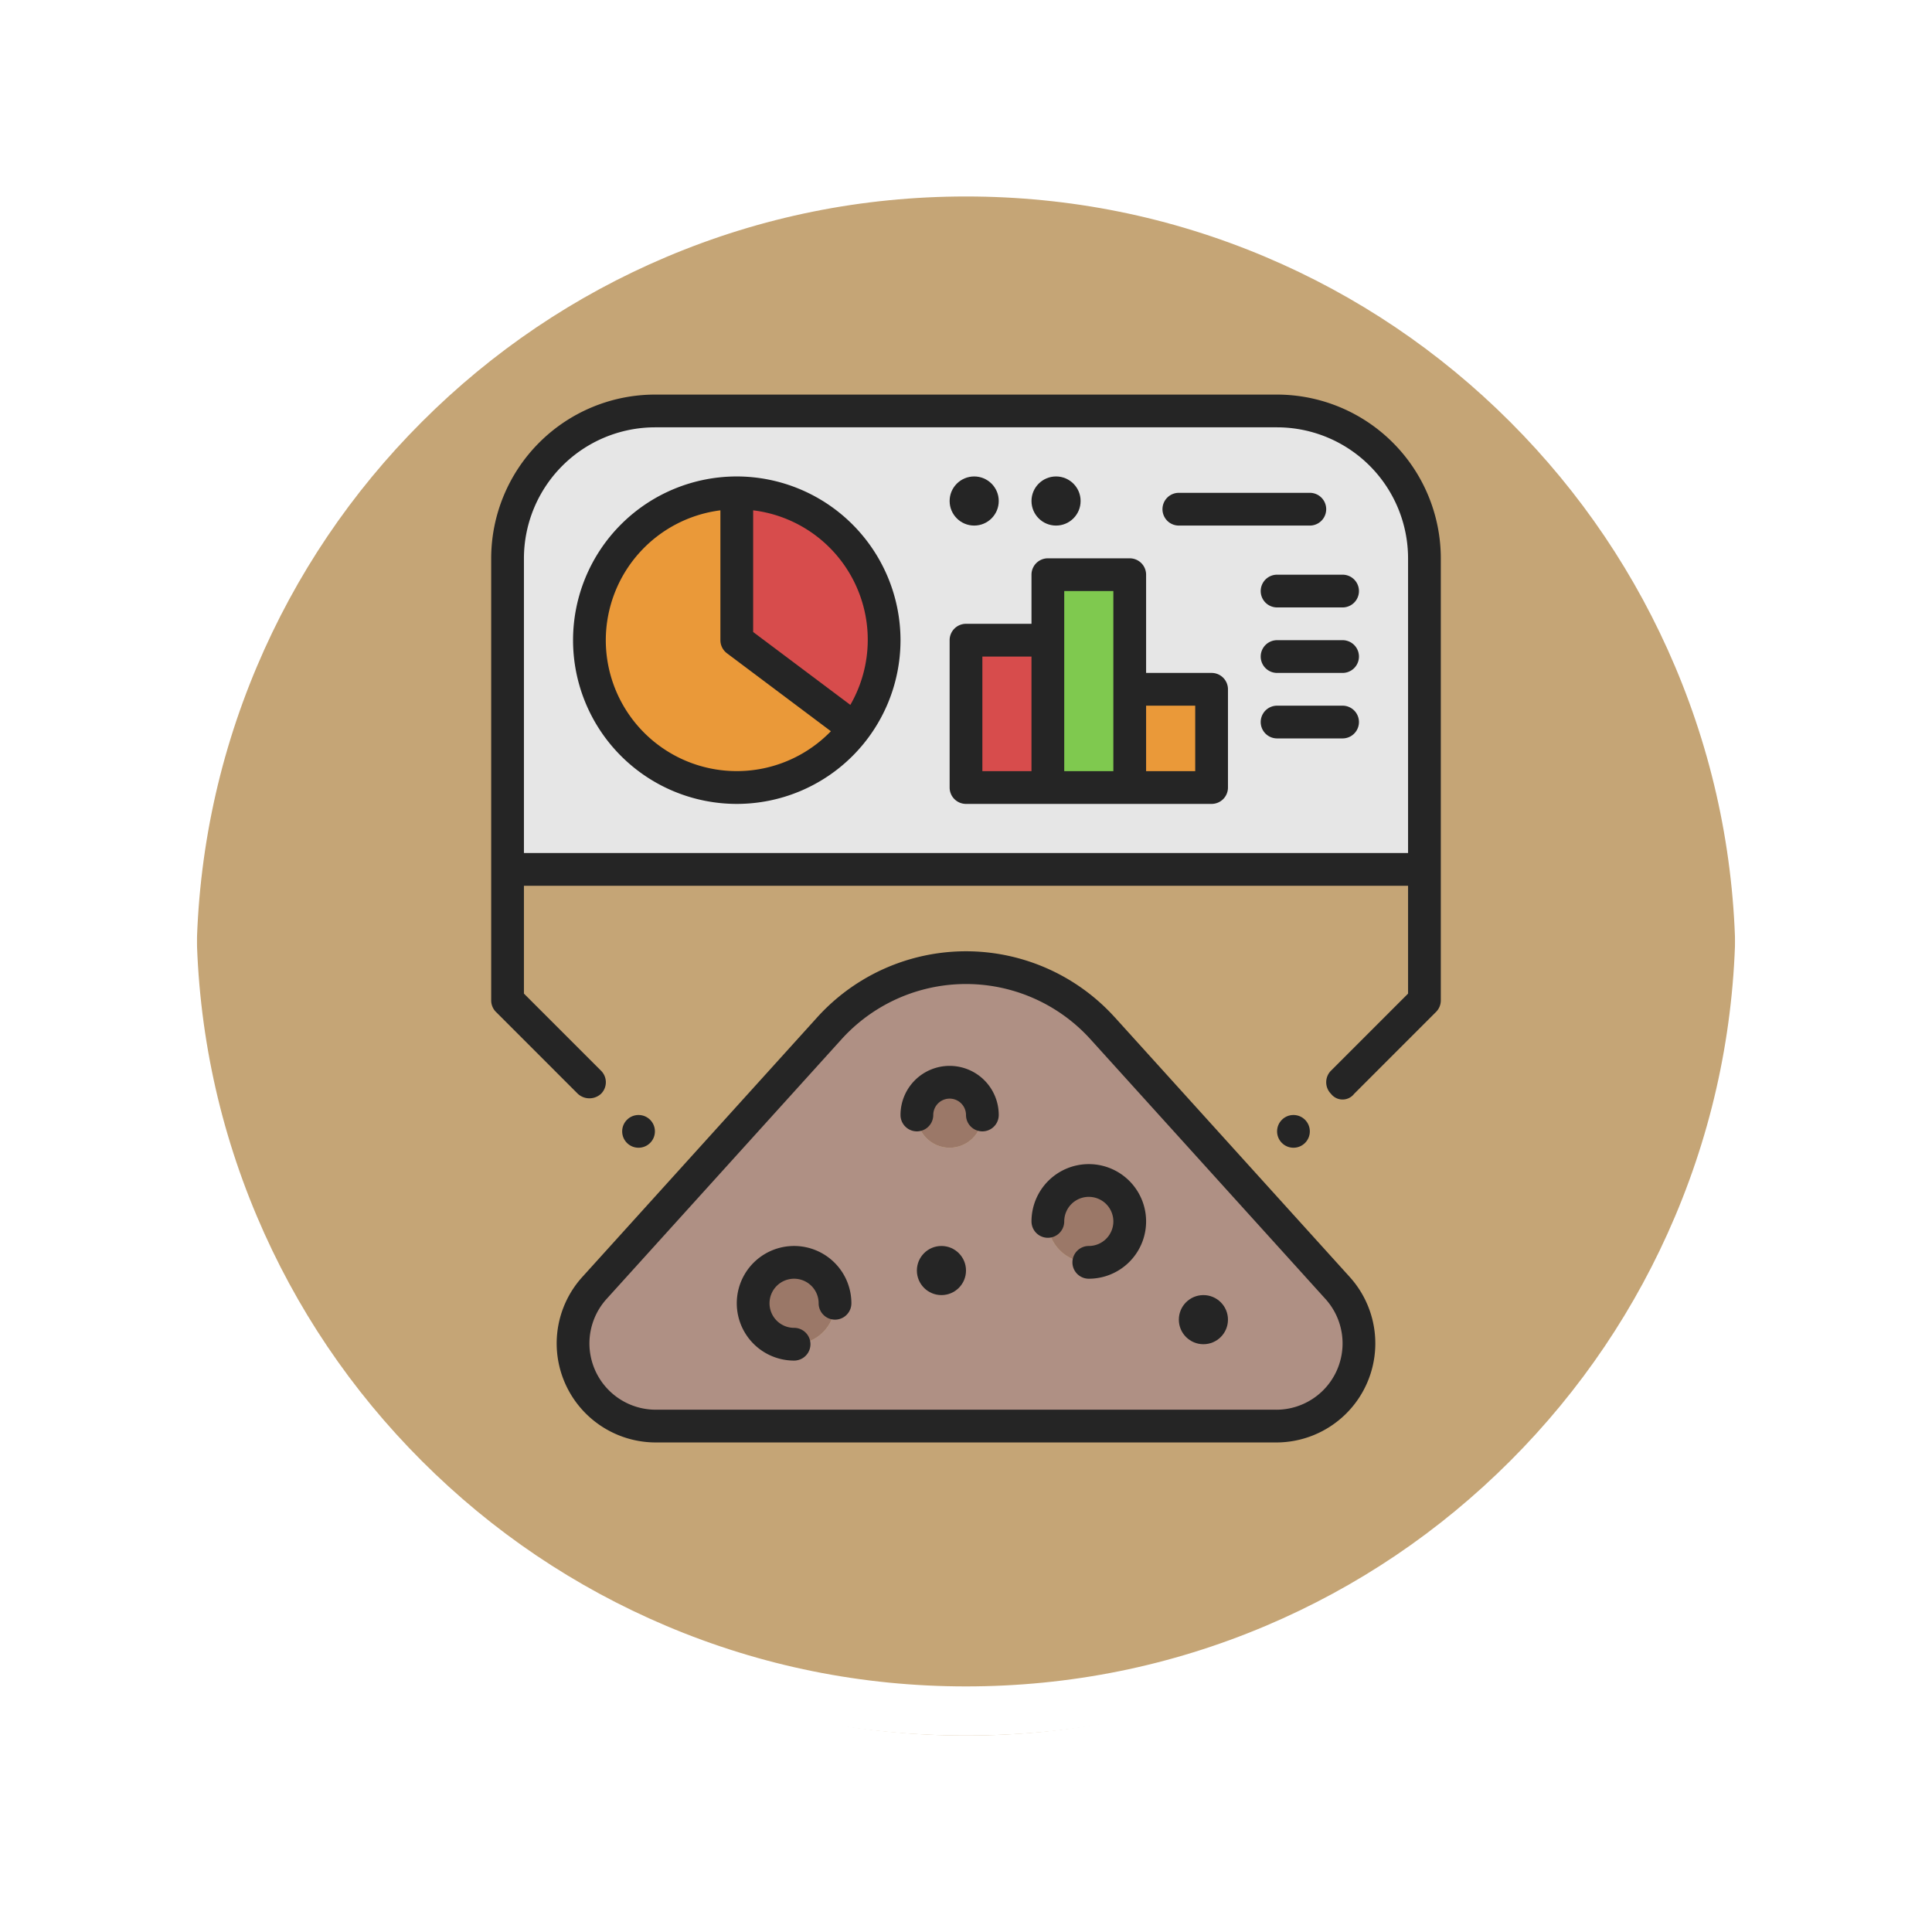 <svg xmlns="http://www.w3.org/2000/svg" xmlns:xlink="http://www.w3.org/1999/xlink" width="118" height="118" viewBox="0 0 118 118">
  <defs>
    <filter id="Trazado_874925" x="0" y="0" width="118" height="118" filterUnits="userSpaceOnUse">
      <feOffset dy="3" input="SourceAlpha"/>
      <feGaussianBlur stdDeviation="3" result="blur"/>
      <feFlood flood-opacity="0.161"/>
      <feComposite operator="in" in2="blur"/>
      <feComposite in="SourceGraphic"/>
    </filter>
  </defs>
  <g id="Grupo_1123451" data-name="Grupo 1123451" transform="translate(-3790 7632.1)">
    <g id="Grupo_1123450" data-name="Grupo 1123450">
      <g id="Grupo_1111552" data-name="Grupo 1111552" transform="translate(2990.5 -10143.257)">
        <g id="Grupo_1111316" data-name="Grupo 1111316" transform="translate(808.5 2517.157)">
          <g id="Grupo_1109835" data-name="Grupo 1109835" transform="translate(0 0)">
            <g id="Grupo_1107913" data-name="Grupo 1107913" transform="translate(0 0)">
              <g transform="matrix(1, 0, 0, 1, -9, -6)" filter="url(#Trazado_874925)">
                <g id="Trazado_874925-2" data-name="Trazado 874925" transform="translate(9 6)" fill="#bb965f" opacity="0.859">
                  <path d="M 50 98.5 C 43.452 98.5 37.1 97.218 31.122 94.689 C 25.347 92.246 20.16 88.749 15.705 84.295 C 11.251 79.84 7.753 74.653 5.311 68.878 C 2.782 62.9 1.5 56.548 1.5 50 C 1.5 43.452 2.782 37.1 5.311 31.122 C 7.753 25.347 11.251 20.16 15.705 15.705 C 20.16 11.251 25.347 7.753 31.122 5.311 C 37.1 2.782 43.452 1.5 50 1.5 C 56.548 1.5 62.899 2.782 68.878 5.311 C 74.653 7.753 79.84 11.251 84.294 15.705 C 88.749 20.16 92.246 25.347 94.689 31.122 C 97.217 37.1 98.499 43.452 98.499 50 C 98.499 56.548 97.217 62.9 94.689 68.878 C 92.246 74.653 88.749 79.84 84.294 84.295 C 79.84 88.749 74.653 92.246 68.878 94.689 C 62.899 97.218 56.548 98.5 50 98.5 Z" stroke="none"/>
                  <path d="M 50 3 C 43.653 3 37.499 4.242 31.706 6.692 C 26.11 9.059 21.083 12.449 16.766 16.766 C 12.449 21.083 9.059 26.11 6.692 31.706 C 4.242 37.499 3 43.653 3 50 C 3 56.346 4.242 62.501 6.692 68.294 C 9.059 73.89 12.449 78.917 16.766 83.234 C 21.083 87.551 26.11 90.941 31.706 93.308 C 37.499 95.758 43.653 97 50 97 C 56.346 97 62.501 95.758 68.293 93.308 C 73.89 90.941 78.916 87.551 83.234 83.234 C 87.551 78.917 90.94 73.89 93.307 68.294 C 95.757 62.501 96.999 56.346 96.999 50 C 96.999 43.653 95.757 37.499 93.307 31.706 C 90.94 26.11 87.551 21.083 83.234 16.766 C 78.916 12.449 73.89 9.059 68.293 6.692 C 62.501 4.242 56.346 3 50 3 M 50 0 C 77.614 0 99.999 22.386 99.999 50 L 99.999 50 C 99.999 77.614 77.614 100 50 100 C 22.386 100 0 77.614 0 50 L 0 50 C 0 22.386 22.386 0 50 0 Z" stroke="none" fill="#fff"/>
                </g>
              </g>
              <g id="Trazado_874923" data-name="Trazado 874923" transform="translate(0 0)" fill="none">
                <path d="M50,0a50,50,0,0,1,50,50h0A50,50,0,0,1,0,50H0A50,50,0,0,1,50,0Z" stroke="none"/>
                <path d="M 50 3 C 43.653 3 37.499 4.242 31.706 6.692 C 26.11 9.059 21.083 12.449 16.766 16.766 C 12.449 21.083 9.059 26.11 6.692 31.706 C 4.242 37.499 3 43.653 3 50 C 3 56.346 4.242 62.501 6.692 68.294 C 9.059 73.89 12.449 78.917 16.766 83.234 C 21.083 87.551 26.11 90.941 31.706 93.308 C 37.499 95.758 43.653 97 50 97 C 56.346 97 62.501 95.758 68.293 93.308 C 73.89 90.941 78.916 87.551 83.234 83.234 C 87.551 78.917 90.94 73.89 93.307 68.294 C 95.757 62.501 96.999 56.346 96.999 50 C 96.999 43.653 95.757 37.499 93.307 31.706 C 90.94 26.11 87.551 21.083 83.234 16.766 C 78.916 12.449 73.89 9.059 68.293 6.692 C 62.501 4.242 56.346 3 50 3 M 50 0 C 77.614 0 99.999 22.386 99.999 50 L 99.999 50 C 99.999 77.614 77.614 100 50 100 C 22.386 100 0 77.614 0 50 L 0 50 C 0 22.386 22.386 0 50 0 Z" stroke="none" fill="#fff"/>
              </g>
            </g>
          </g>
        </g>
      </g>
      <g id="Grupo_1123449" data-name="Grupo 1123449" transform="translate(3817 -7608)">
        <g id="Grupo_1123447" data-name="Grupo 1123447">
          <g id="Grupo_1123446" data-name="Grupo 1123446">
            <circle id="Elipse_11988" data-name="Elipse 11988" cx="2.5" cy="2.5" r="2.5" transform="translate(37 48)" fill="#9b7868"/>
            <circle id="Elipse_11989" data-name="Elipse 11989" cx="2.5" cy="2.5" r="2.5" transform="translate(19 53)" fill="#9b7868"/>
            <circle id="Elipse_11990" data-name="Elipse 11990" cx="2" cy="2" r="2" transform="translate(29 42)" fill="#9b7868"/>
          </g>
          <path id="Trazado_920233" data-name="Trazado 920233" d="M54.69,54.56A5.048,5.048,0,0,1,50.95,63H13.05a5.048,5.048,0,0,1-3.74-8.44L23.65,38.71a11.252,11.252,0,0,1,16.7,0ZM42,50.5A2.5,2.5,0,1,0,39.5,53,2.5,2.5,0,0,0,42,50.5ZM33,44a2,2,0,1,0-2,2A2.006,2.006,0,0,0,33,44ZM24,55.5A2.5,2.5,0,1,0,21.5,58,2.5,2.5,0,0,0,24,55.5Z" fill="#af9084"/>
          <path id="Trazado_920234" data-name="Trazado 920234" d="M42,18h5v6H42Z" fill="#ea9939"/>
          <path id="Trazado_920235" data-name="Trazado 920235" d="M42,18v6H37V11h5Z" fill="#7fc94f"/>
          <path id="Trazado_920236" data-name="Trazado 920236" d="M32,15h5v9H32Z" fill="#d74c4c"/>
          <path id="Trazado_920237" data-name="Trazado 920237" d="M25.2,20.4A9,9,0,1,0,18,24,8.964,8.964,0,0,0,25.2,20.4ZM60,10V29H4V10a9.014,9.014,0,0,1,9-9H51A9,9,0,0,1,60,10ZM47,24V18H42V11H37v4H32v9Z" fill="#e6e6e6"/>
          <path id="Trazado_920238" data-name="Trazado 920238" d="M27,15a8.964,8.964,0,0,1-1.8,5.4L18,15V6A9,9,0,0,1,27,15Z" fill="#d74c4c"/>
          <path id="Trazado_920239" data-name="Trazado 920239" d="M18,15l7.2,5.4A9,9,0,1,1,18,6Z" fill="#ea9939"/>
        </g>
        <g id="Grupo_1123448" data-name="Grupo 1123448">
          <circle id="Elipse_11991" data-name="Elipse 11991" cx="1" cy="1" r="1" transform="translate(51 44)" fill="#252525"/>
          <circle id="Elipse_11992" data-name="Elipse 11992" cx="1" cy="1" r="1" transform="translate(11 44)" fill="#252525"/>
          <circle id="Elipse_11993" data-name="Elipse 11993" cx="1.5" cy="1.5" r="1.5" transform="translate(31 5)" fill="#252525"/>
          <circle id="Elipse_11994" data-name="Elipse 11994" cx="1.5" cy="1.5" r="1.5" transform="translate(36 5)" fill="#252525"/>
          <circle id="Elipse_11995" data-name="Elipse 11995" cx="1.5" cy="1.5" r="1.5" transform="translate(29 52)" fill="#252525"/>
          <circle id="Elipse_11996" data-name="Elipse 11996" cx="1.5" cy="1.5" r="1.5" transform="translate(45 55)" fill="#252525"/>
          <path id="Trazado_920240" data-name="Trazado 920240" d="M41.092,38.04a12.253,12.253,0,0,0-18.184,0L8.568,53.89A6.053,6.053,0,0,0,7,57.951,6.053,6.053,0,0,0,13.05,64h37.9a6.049,6.049,0,0,0,4.482-10.112L41.093,38.039ZM50.95,62H13.05A4.053,4.053,0,0,1,9,57.951a4.057,4.057,0,0,1,1.052-2.72L24.391,39.382a10.252,10.252,0,0,1,15.218,0L53.948,55.23a4.049,4.049,0,0,1-3,6.771Z" fill="#252525"/>
          <path id="Trazado_920241" data-name="Trazado 920241" d="M51,0H13A10.014,10.014,0,0,0,3,10V37a1,1,0,0,0,.293.707l5,5a1.047,1.047,0,0,0,1.414,0,.993.993,0,0,0,0-1.414L5,36.586V30H59v6.586l-4.707,4.707a1,1,0,0,0,0,1.414.893.893,0,0,0,1.414,0l5-5A1,1,0,0,0,61,37V10A10.011,10.011,0,0,0,51,0ZM5,10a8.015,8.015,0,0,1,8-8H51a8.009,8.009,0,0,1,8,8V28H5Z" fill="#252525"/>
          <path id="Trazado_920242" data-name="Trazado 920242" d="M18,5A10,10,0,1,0,28,15,10.011,10.011,0,0,0,18,5ZM10,15a8.008,8.008,0,0,1,7-7.931V15a1,1,0,0,0,.4.8l6.348,4.761A8,8,0,0,1,10,15Zm14.936,3.952L19,14.5V7.069a7.965,7.965,0,0,1,5.936,11.883Z" fill="#252525"/>
          <path id="Trazado_920243" data-name="Trazado 920243" d="M47,17H43V11a1,1,0,0,0-1-1H37a1,1,0,0,0-1,1v3H32a1,1,0,0,0-1,1v9a1,1,0,0,0,1,1H47a1,1,0,0,0,1-1V18A1,1,0,0,0,47,17Zm-9-5h3V23H38Zm-5,4h3v7H33Zm13,7H43V19h3Z" fill="#252525"/>
          <path id="Trazado_920244" data-name="Trazado 920244" d="M45,8h8a1,1,0,0,0,0-2H45a1,1,0,0,0,0,2Z" fill="#252525"/>
          <path id="Trazado_920245" data-name="Trazado 920245" d="M55,11H51a1,1,0,0,0,0,2h4a1,1,0,0,0,0-2Z" fill="#252525"/>
          <path id="Trazado_920246" data-name="Trazado 920246" d="M55,15H51a1,1,0,0,0,0,2h4a1,1,0,0,0,0-2Z" fill="#252525"/>
          <path id="Trazado_920247" data-name="Trazado 920247" d="M55,19H51a1,1,0,0,0,0,2h4a1,1,0,0,0,0-2Z" fill="#252525"/>
          <path id="Trazado_920248" data-name="Trazado 920248" d="M21.5,52a3.5,3.5,0,0,0,0,7,1,1,0,0,0,0-2A1.5,1.5,0,1,1,23,55.5a1,1,0,0,0,2,0A3.5,3.5,0,0,0,21.5,52Z" fill="#252525"/>
          <path id="Trazado_920249" data-name="Trazado 920249" d="M39.5,47A3.5,3.5,0,0,0,36,50.5a1,1,0,0,0,2,0A1.5,1.5,0,1,1,39.5,52a1,1,0,0,0,0,2,3.5,3.5,0,0,0,0-7Z" fill="#252525"/>
          <path id="Trazado_920250" data-name="Trazado 920250" d="M31,41a3,3,0,0,0-3,3,1,1,0,0,0,2,0,1,1,0,0,1,2,0,1,1,0,0,0,2,0A3,3,0,0,0,31,41Z" fill="#252525"/>
        </g>
      </g>
    </g>
  </g>
</svg>
